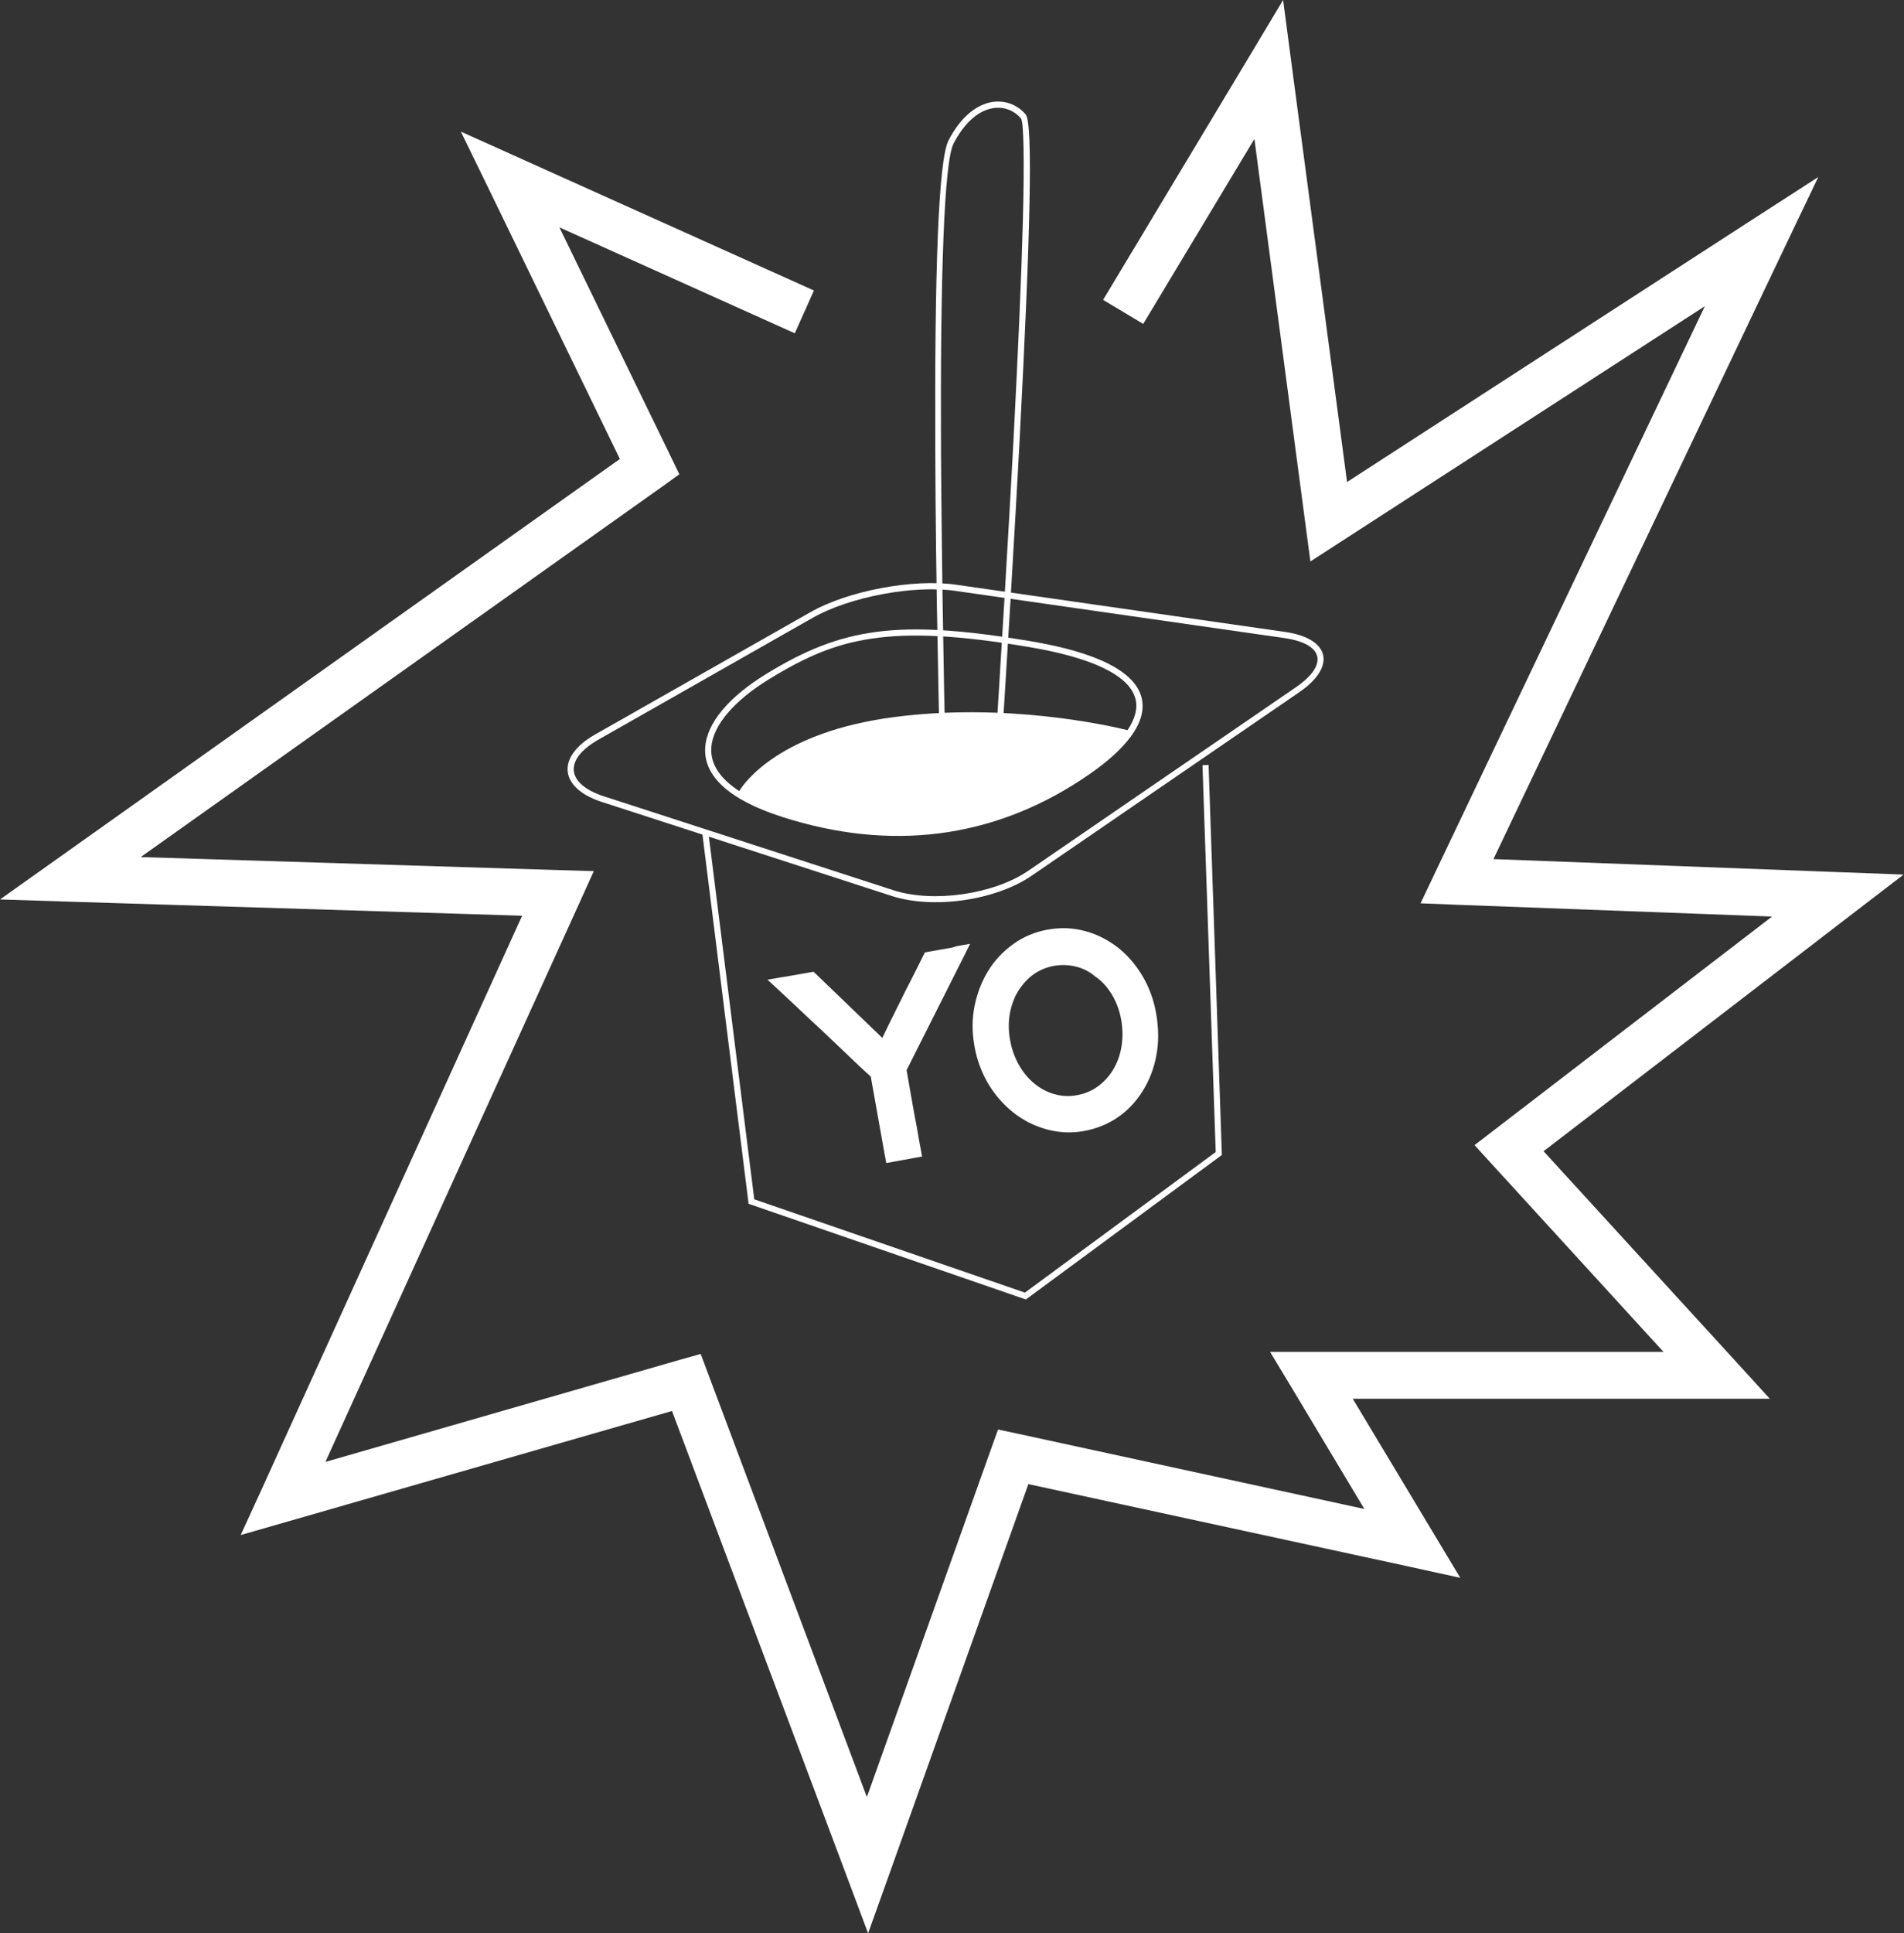 <?xml version="1.0" encoding="utf-8"?>
<!-- Generator: Adobe Illustrator 19.1.0, SVG Export Plug-In . SVG Version: 6.00 Build 0)  -->
<svg version="1.1" id="Ebene_1" xmlns="http://www.w3.org/2000/svg" xmlns:xlink="http://www.w3.org/1999/xlink" x="0px" y="0px"
	 viewBox="170 -334.4 935 949" style="enable-background:new 170 -334.4 935 949;" xml:space="preserve">
<rect x="170" y="-334.4" width="935" height="949" fill="#333333" stroke="none"/>
<style type="text/css">
	.st0{fill:#FFFFFF;}
</style>
<g id="Page-1">
	<g id="Joghurt" transform="translate(-1, -1)">
		<path id="Path-112" class="st0" d="M467.6,57.5c-18.7-6.1-19.9-18-2.8-27.8l105.4-59.9c18-10.2,49.3-16.1,69.7-13.2l161.8,23.2
			c19.4,2.8,21.8,13.1,5.6,24.2L676,94c-16.9,11.6-46.7,15.9-66.2,9.6L467.6,57.5L467.6,57.5z M466.7,60.3l142.2,46.1
			c20.4,6.6,51.1,2.2,68.8-10L809,6.4c18.4-12.6,15.2-26.4-6.9-29.6L640.4-46.4c-21.1-3-53.1,3-71.6,13.6L463.3,27.1
			C443.9,38.1,445.5,53.5,466.7,60.3L466.7,60.3z"/>
		<path id="Combined-Shape" class="st0" d="M555.1,67.6c53.3,17.1,103,10.5,146.8-18.2C724,35,734.6,21.1,731.6,9.1
			c-3.2-12.8-21.6-22.3-55.3-27.9c-64.3-10.7-91.8-6.6-129,16.2c-18.1,11.1-29.2,23.9-30,36.1C516.4,47.4,528.9,59.2,555.1,67.6
			L555.1,67.6L555.1,67.6z M534,54.9c-9.7-6.3-14.2-13.5-13.7-21.3c0.7-10.9,11.2-23.1,28.5-33.7c18.6-11.4,32.7-17.2,50.1-19.8
			c19.2-2.9,42.8-1.7,76.8,4c32.6,5.4,50.1,14.4,52.9,25.6c1.2,4.6-0.2,9.8-3.9,15.3c-11-2.7-60.5-13.5-114.7-6.4
			C554.4,25.9,536.8,50.3,534,54.9L534,54.9z"/>
		<polygon id="Path-113" class="st0" points="515.7,74.2 538.5,256.6 538.6,257.5 539.5,257.8 674,304.2 674.8,304.5 675.4,304 
			770.4,234 771,233.5 771,232.8 764.5,42.1 761.5,42.2 768,232.1 674.3,301.1 541.4,255.3 518.9,75.6 		"/>
		<path id="Path-115" class="st0" d="M635.5,42.1c0-0.2,0-0.5,0-1c0-0.9,0-1.9-0.1-3c-0.1-3.3-0.2-7.1-0.3-11.4
			c-0.3-12.3-0.6-25.9-0.8-40.3c-0.6-33.6-1-66.8-1.2-97.8c-0.4-86.5,1.5-142.7,6.2-151.6c5.2-9.9,11.6-15.6,18.3-17.1
			c5.7-1.3,11.2,0.6,14.8,4.9c1.3,1.6,1.7,20.2,0.9,50.5c-0.7,26.7-2.3,62.6-4.5,105.3c-0.7,12.8-1.4,26.1-2.2,39.7
			c-1.6,27.7-3.2,55.6-4.9,82.4c-0.6,9.4-1.1,17.9-1.6,25.5c-0.2,2.6-0.3,5-0.5,7c0,0.7-0.1,1.3-0.1,1.8s0,0.5,0,0.6l3,0.2
			c0-0.1,0-0.1,0-0.6s0.1-1.1,0.1-1.8c0.1-2,0.3-4.3,0.5-7c0.5-7.6,1-16.1,1.6-25.5c1.7-26.8,3.3-54.7,4.9-82.4
			c0.8-13.7,1.5-26.9,2.2-39.8c5.1-97.2,6.6-153.5,2.9-157.9c-4.3-5.1-10.9-7.4-17.7-5.9c-7.6,1.8-14.7,8-20.2,18.6
			c-5,9.6-6.9,65.1-6.5,153c0.1,31,0.5,64.3,1.2,97.8c0.3,14.5,0.5,28.1,0.8,40.4c0.1,4.3,0.2,8.1,0.3,11.4c0,1.2,0.1,2.2,0.1,3
			c0,0.5,0,0.9,0,1L635.5,42.1L635.5,42.1z"/>
		<polygon id="Path-116" class="st0" points="570.7,-190.8 426.2,-255.8 397.3,-268.8 411.2,-240.3 475.4,-108.1 198.9,88.3 
			171,108.1 205.2,109.2 427.4,116.1 299.6,397.4 289.2,420.1 313.2,413.2 501,359.2 586.3,586.2 597.3,615.6 607.9,586 676,395.1 
			862.1,435.4 888.1,441.1 874.4,418.3 835.3,353.2 1014,353.2 1040.1,353.2 1022.5,333.9 929,231.7 1080.5,115.3 1105.8,95.9 
			1074,94.7 904.4,88.3 1046.4,-209.9 1063.9,-246.5 1029.8,-224.5 832.5,-96.8 805.4,-300.8 801.1,-333.4 784.2,-305.2 
			712.7,-186.2 732.4,-174.4 787,-265.2 812.1,-75.8 814.5,-57.8 829.8,-67.7 1008.2,-183.1 876.1,94.2 868.6,110 886.1,110.7 
			1041.2,116.5 905,221.1 895.1,228.7 903.5,237.9 987.9,330.2 815,330.2 794.7,330.2 805.2,347.6 841,407.3 671,370.4 661.1,368.3 
			657.7,377.8 596.7,548.7 518.8,341.1 515.1,331.2 504.8,334.1 330.8,384.2 455.5,109.9 462.6,94.2 445.4,93.7 240.1,87.3 
			496.7,-94.9 504.6,-100.6 500.4,-109.3 445.7,-221.8 561.3,-169.8 		"/>
		<path class="st0" d="M738.8,184.9c1.3-6.5,1.2-13.4,0-20.6c-1.2-6.8-3.4-12.9-6.7-18.5c-3.3-5.6-7.3-10.2-12-14
			c-4.8-3.7-10.1-6.5-16-8.1c-6-1.7-12.2-1.9-18.5-0.8c-6.3,1.1-12,3.5-17,7.1c-5,3.6-9.1,7.9-12.3,13.1c-3.2,5.2-5.4,10.9-6.7,17.2
			c-1.3,6.4-1.3,12.9-0.1,19.7c1.2,6.9,3.6,13.3,7,18.9c3.4,5.6,7.6,10.3,12.5,14.1c4.9,3.8,10.3,6.4,16.1,8
			c5.9,1.6,12,1.9,18.1,0.8c6.1-1.1,11.6-3.3,16.5-6.6c4.9-3.3,9-7.6,12.2-12.7C735.2,197.4,737.6,191.4,738.8,184.9z M716.9,154.6
			c2.3,3.8,3.9,8,4.7,12.7c0.8,4.6,0.8,9,0.1,13.2c-0.7,4.2-2.1,7.9-4.1,11.2c-2,3.3-4.5,6-7.5,8.2c-3,2.2-6.4,3.6-10.3,4.3
			c-3.8,0.7-7.4,0.5-10.9-0.5c-3.6-1-6.9-2.7-9.8-5.1c-3-2.4-5.6-5.5-7.7-9.2c-2.1-3.7-3.6-7.8-4.4-12.4c-0.8-4.5-0.8-8.8-0.1-12.9
			c0.8-4.1,2.1-7.8,4.1-11c2-3.2,4.5-6,7.5-8.2c3-2.1,6.3-3.5,10.1-4.2c3.6-0.6,7.1-0.5,10.5,0.3c3.4,0.8,6.5,2.3,9.2,4.5l0.2,0.2
			C711.9,147.9,714.6,150.9,716.9,154.6z M638.7,131.7l-11.3,2l-0.5,0.1l-1.7,0.3l-0.8,1.6l-0.2,0.4c-2.7,5.4-5.5,11-8.4,16.6
			c-2.8,5.7-5.6,11.2-8.3,16.7c-1.1,2.2-2,4.2-3,6.2c-0.2,0.5-0.2,0.5-0.2,0.5l-32.1-30.9l-0.4-0.4l-1.3-1.2l-1.8,0.3l-0.5,0.1
			l-11.4,2l-2,0.3l-6.9,1.2l5.2,4.8l1.5,1.4c2.3,2.1,4.8,4.5,7.5,7c2.7,2.6,5.5,5.2,8.3,7.8c2.8,2.6,5.6,5.2,8.4,7.9
			c2.8,2.7,5.5,5.2,8,7.6c2.2,2.1,4.4,4.2,6.5,6.2c0.6,0.6,1.4,1.3,2.4,2.2c0.9,0.8,1.7,1.6,2.6,2.4c0.3,0.3,0.3,0.2,0.3,0.2
			l6.8,38.1l0.2,1l0.6,3.4l3.4-0.6l1-0.2l8.8-1.6l1-0.2l3.4-0.6l-0.6-3.4l-0.2-1c-0.6-3.2-1.2-6.5-1.8-10.1
			c-0.7-3.5-1.3-6.9-1.9-10.2l-3.1-17.7l27.2-54l0.9-1.8l3.1-6.2l-6.9,1.2L638.7,131.7z"/>
	</g>
</g>
</svg>
